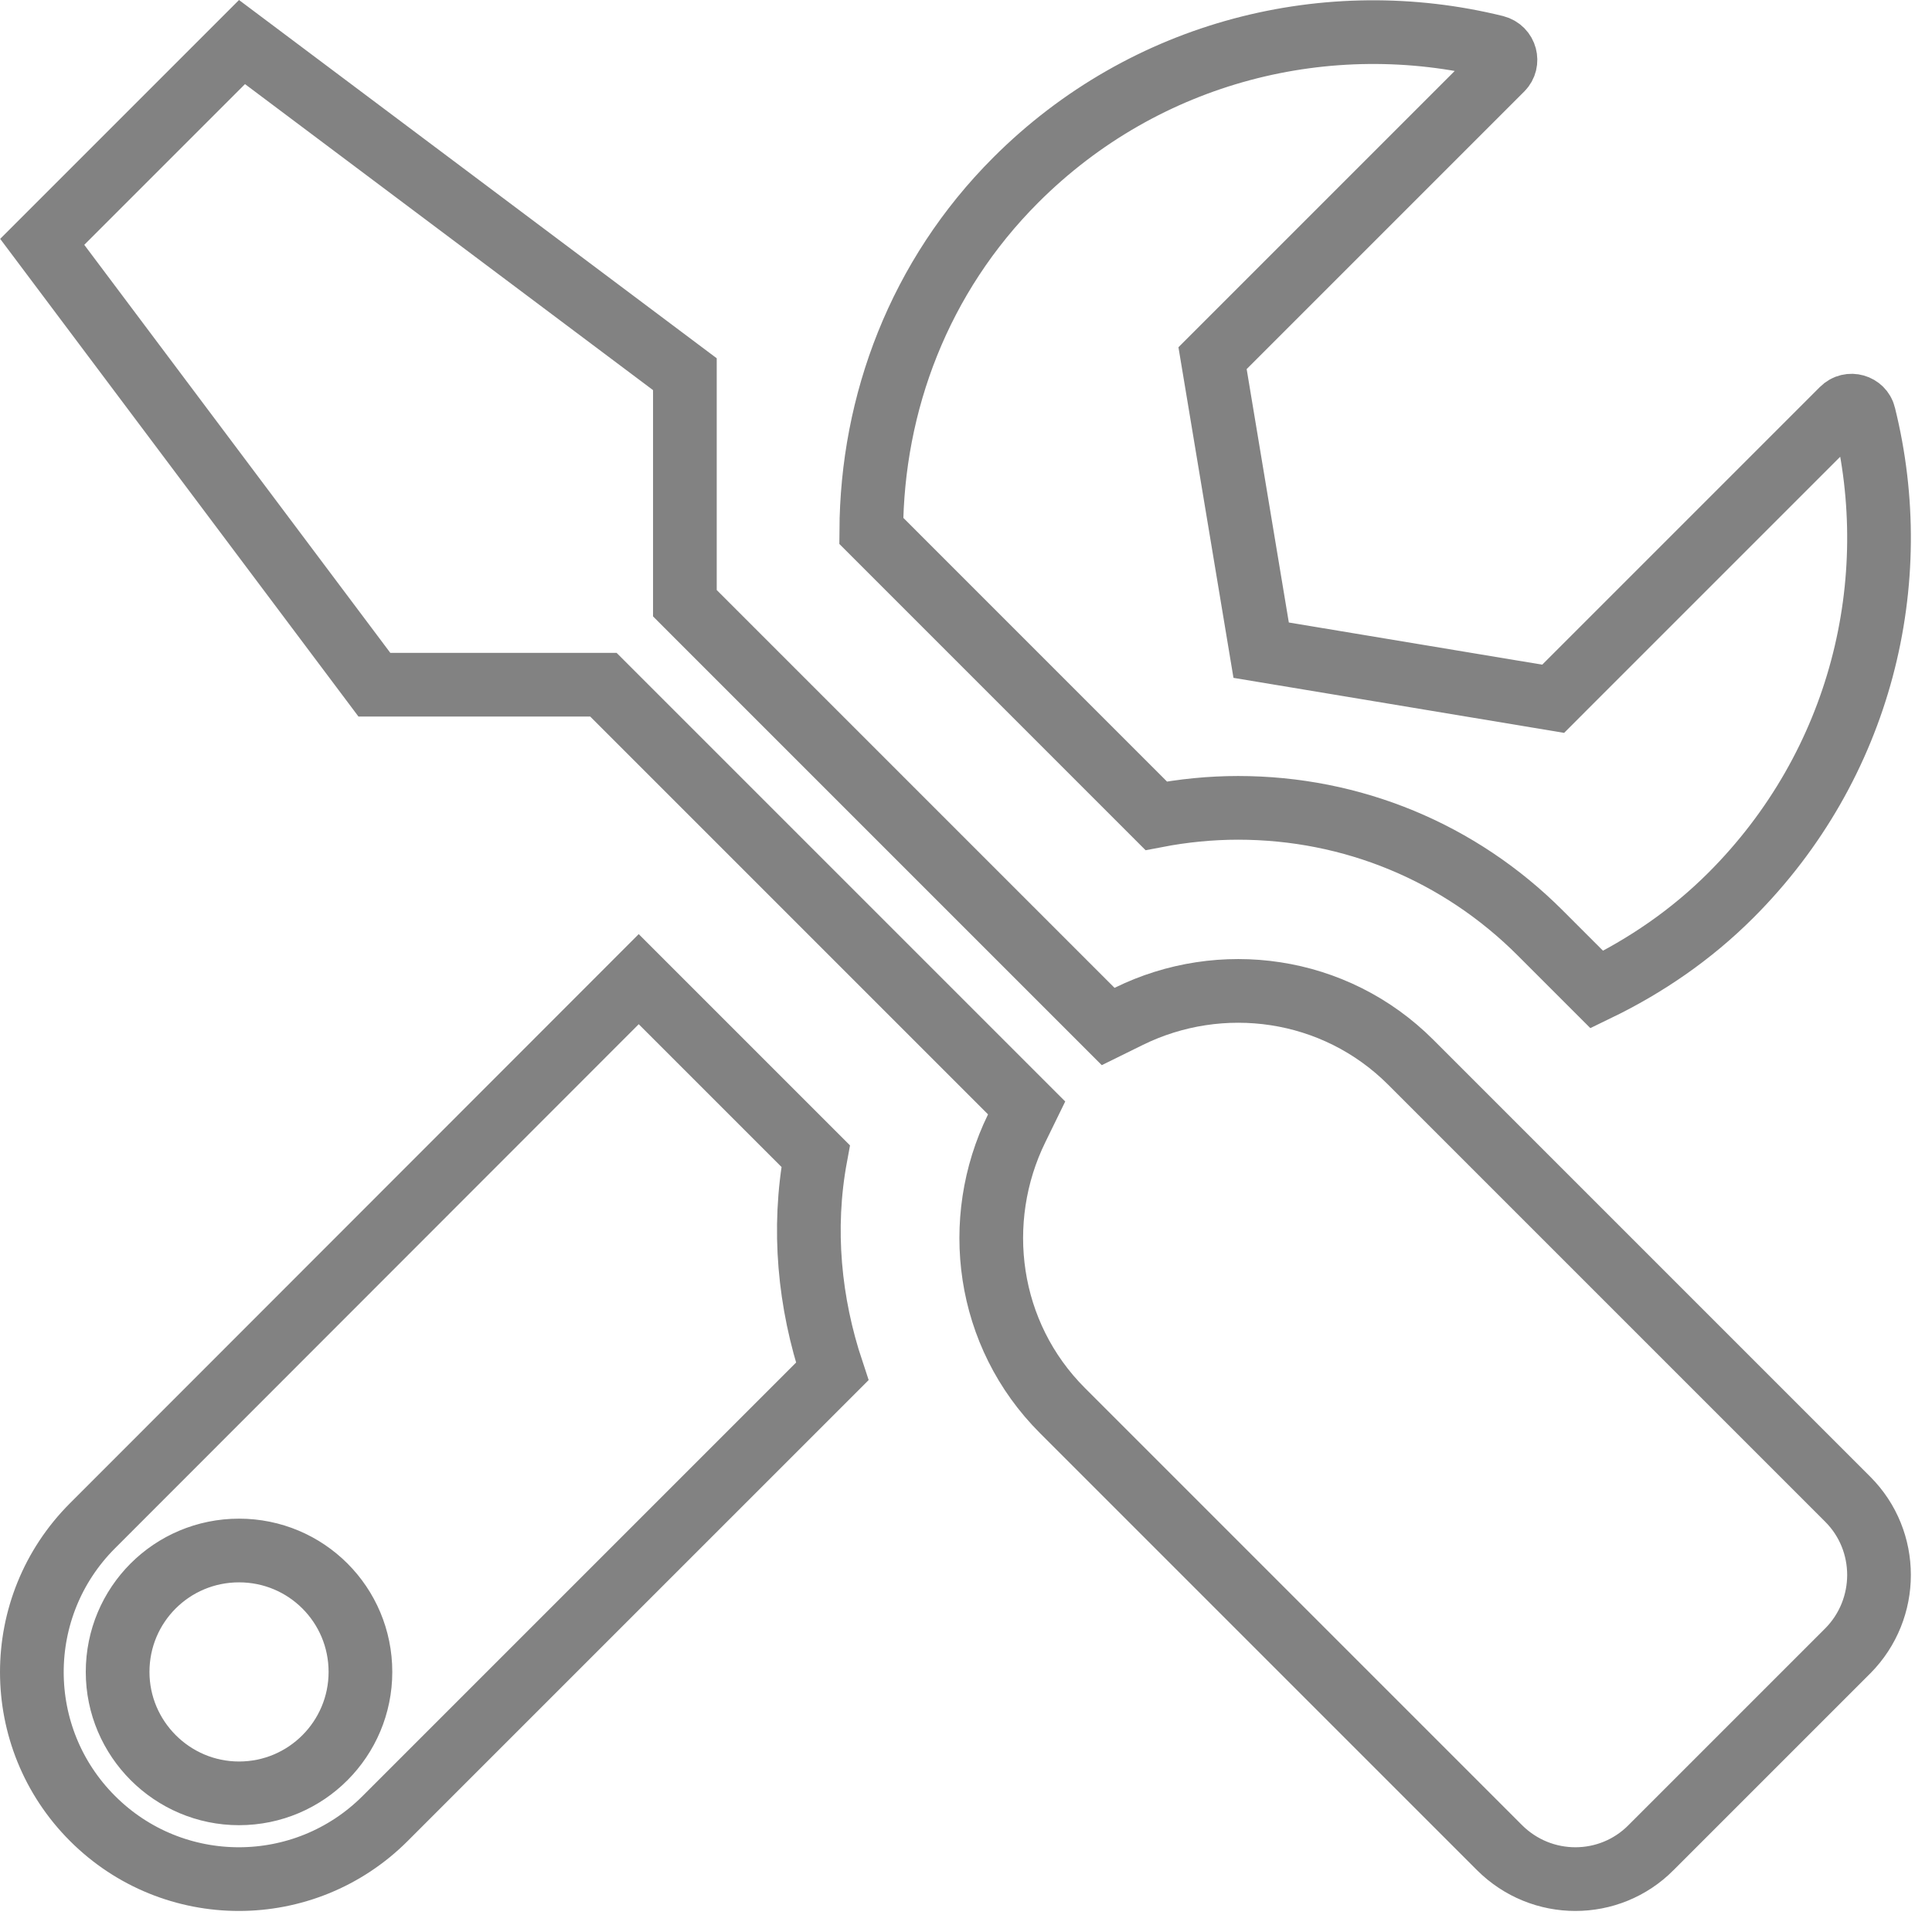 <svg width="91" height="91" viewBox="0 0 91 91" fill="none" xmlns="http://www.w3.org/2000/svg">
<path d="M51.436 47.59L52.196 48.35L53.16 47.875C57.496 45.738 62.862 46.447 66.448 50.033L87.032 70.617C88.993 72.578 88.998 75.778 87.031 77.761C87.03 77.762 87.029 77.763 87.028 77.763L77.768 87.023L77.765 87.027C75.805 89.001 72.609 89.006 70.626 87.023L50.042 66.439C46.458 62.856 45.761 57.489 47.886 53.147L48.356 52.185L47.599 51.428L28.86 32.689L28.421 32.25H27.8H17.634L1.989 11.391L11.399 1.981L32.259 17.625V27.791V28.412L32.698 28.852L51.436 47.59ZM87.796 19.552L87.797 19.558C89.75 27.4 87.664 36.03 81.53 42.164C79.646 44.048 77.498 45.506 75.214 46.611L72.542 43.939C68.745 40.142 63.687 38.051 58.315 38.051C57.034 38.051 55.731 38.179 54.458 38.424L41.038 25.003C41.071 18.988 43.296 13.028 47.845 8.479C53.959 2.364 62.587 0.277 70.431 2.211C70.925 2.338 71.055 2.928 70.737 3.246L57.659 16.324L57.113 16.87L57.24 17.631L59.226 29.567L59.402 30.624L60.46 30.8L72.395 32.786L73.157 32.913L73.702 32.367L86.78 19.289C87.129 18.94 87.692 19.127 87.796 19.552ZM4.357 71.865L4.357 71.865L30.085 46.12L38.418 54.453C37.78 57.891 38.123 61.367 39.199 64.597L18.143 85.652C14.335 89.461 8.165 89.461 4.357 85.652C0.548 81.844 0.548 75.674 4.357 71.865ZM5.54 78.75C5.54 81.899 8.11 84.469 11.259 84.469C14.429 84.469 16.977 81.895 16.977 78.75C16.977 75.584 14.425 73.031 11.259 73.031C8.092 73.031 5.54 75.584 5.54 78.75Z" stroke="#828282" stroke-width="3"/>
</svg>
